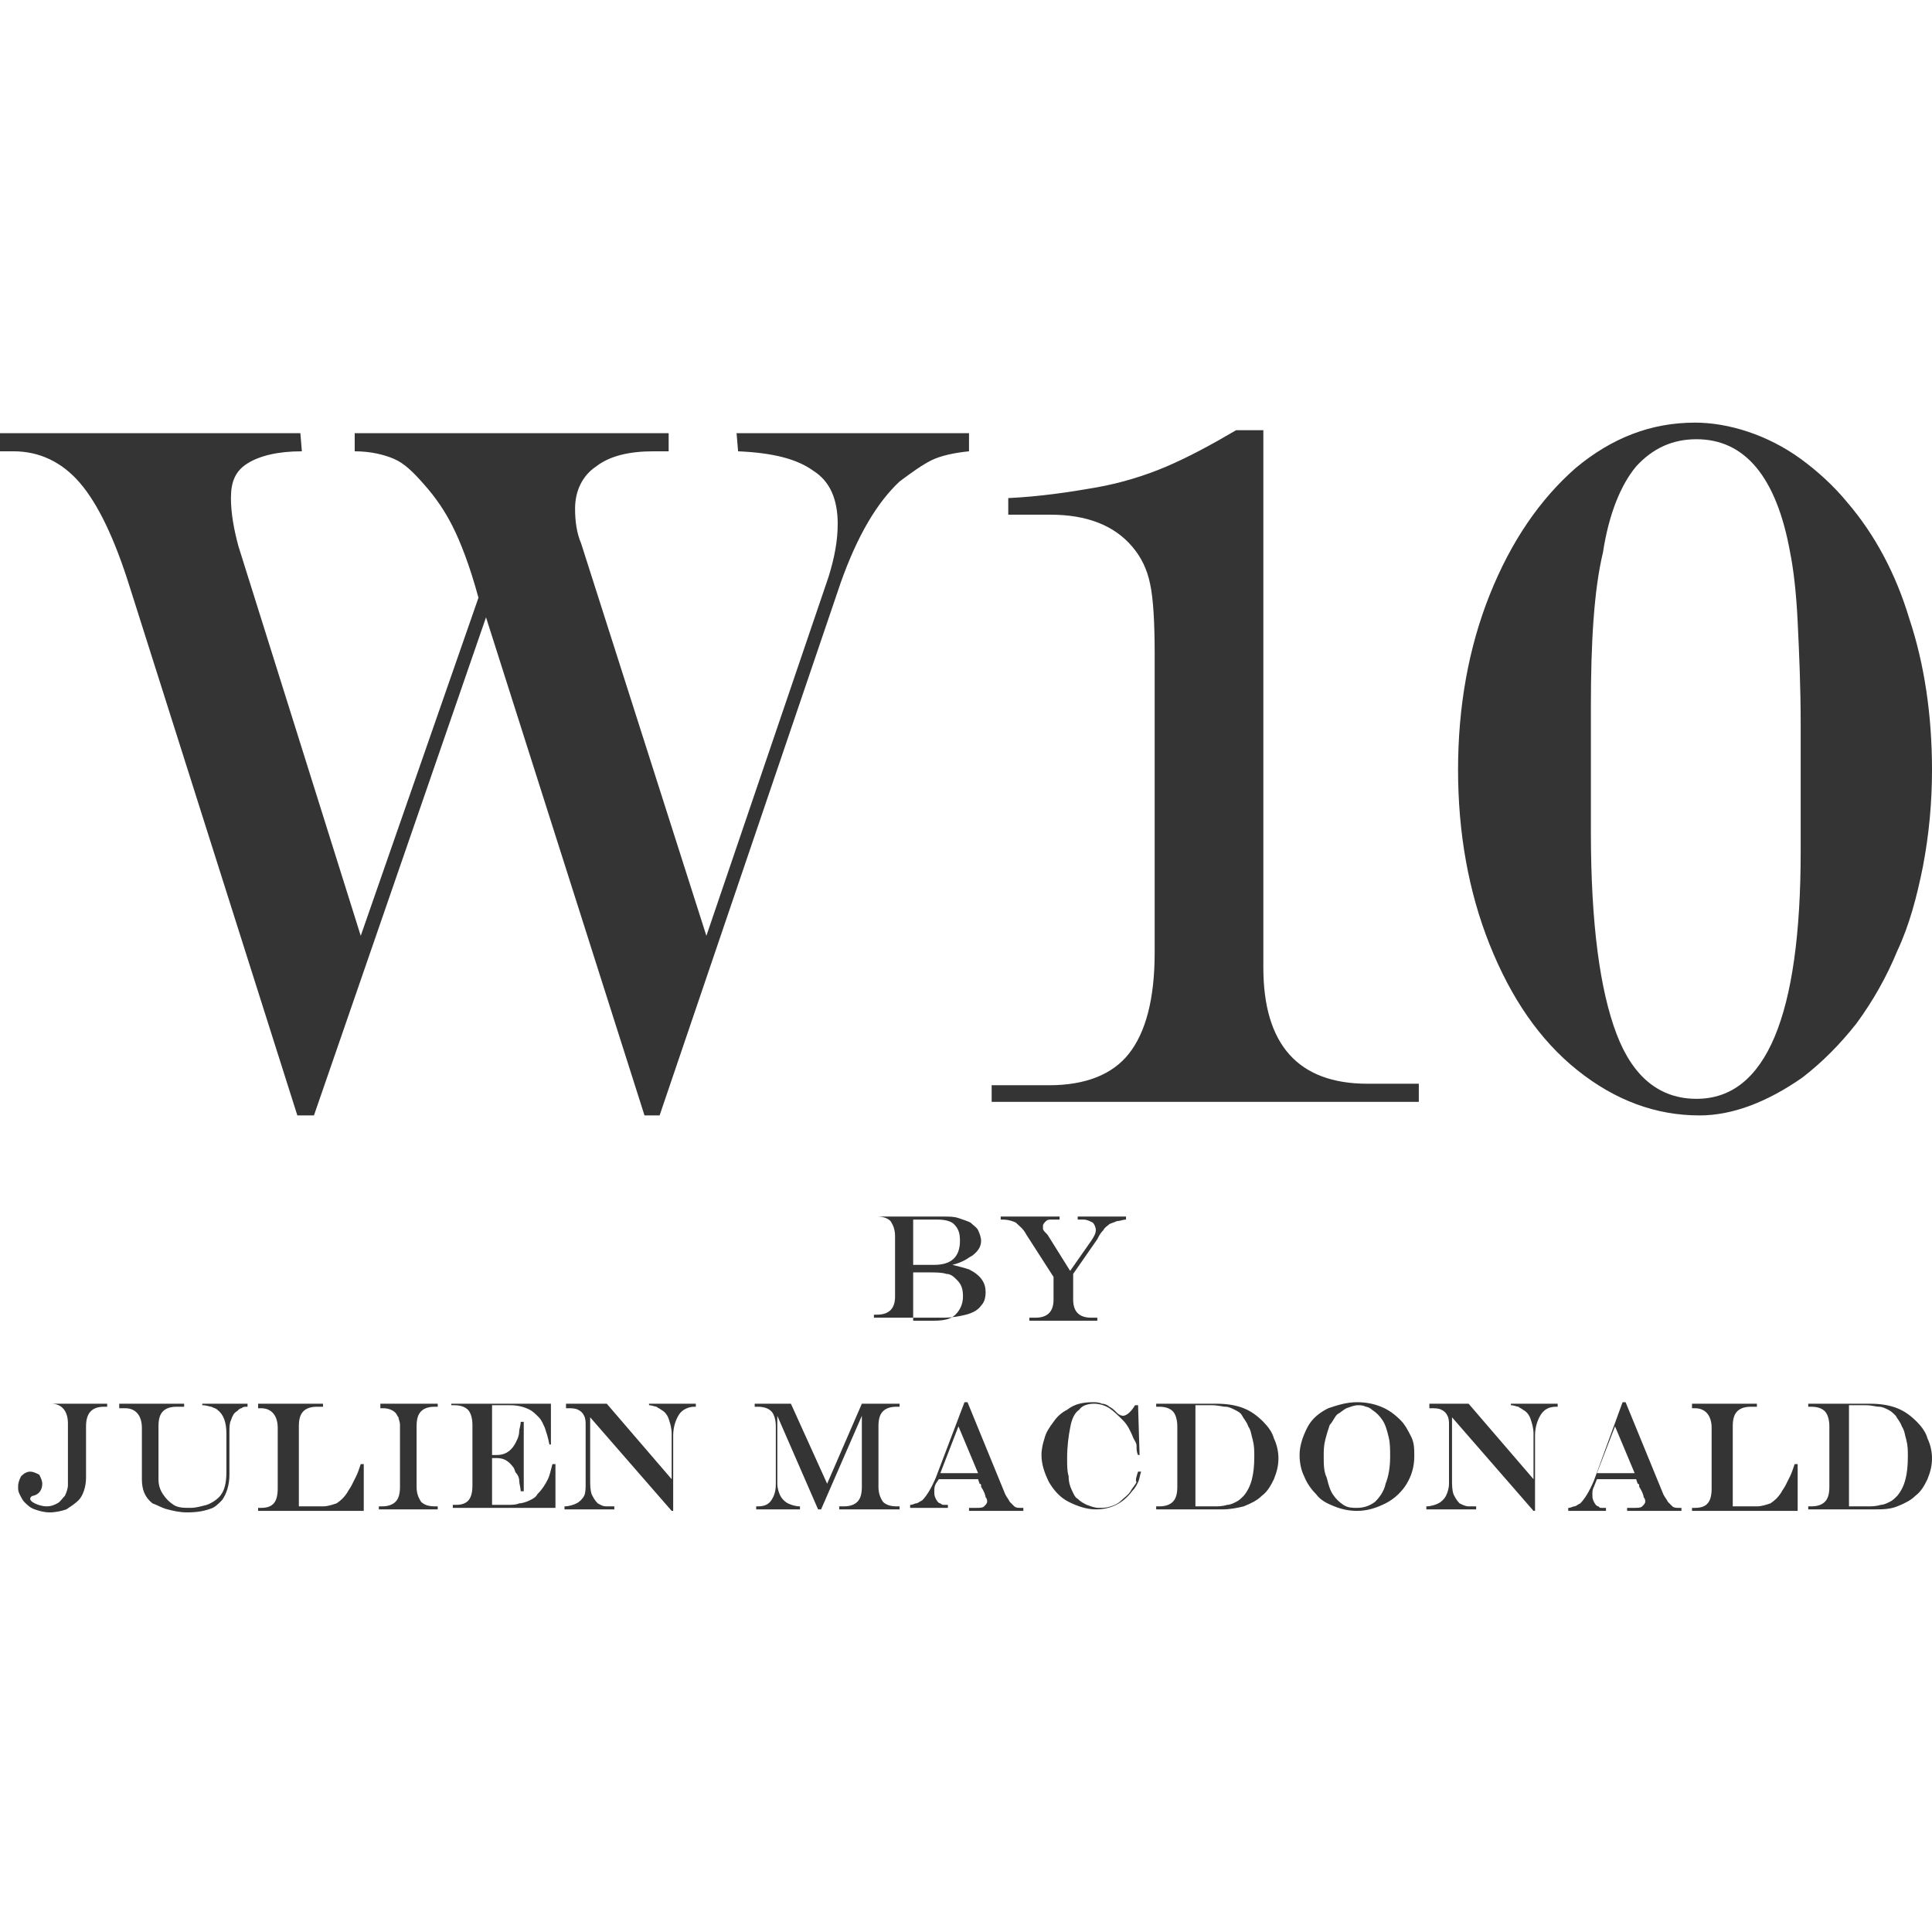 <svg id="Layer_1" xmlns="http://www.w3.org/2000/svg" viewBox="0 0 128 128"><style>.st0{fill:#343434}</style><path class="st0" d="M0 28.7h19.9l.1 1.2c-1.6 0-2.8.3-3.6.8-.8.5-1.1 1.2-1.1 2.3 0 1 .2 2.1.5 3.2L23.9 62l7.8-22.4c-.6-2.2-1.2-3.7-1.7-4.7s-1.1-1.9-1.9-2.8c-.7-.8-1.3-1.4-2-1.7-.7-.3-1.6-.5-2.6-.5v-1.2h20.8v1.2h-1c-1.6 0-2.9.3-3.8 1-.9.6-1.4 1.6-1.4 2.8 0 .8.1 1.6.4 2.3l8.3 26 8.1-23.8c.4-1.3.6-2.4.6-3.5 0-1.6-.5-2.8-1.6-3.5-1.1-.8-2.7-1.2-5-1.3l-.1-1.2h15.4v1.2c-1 .1-1.9.3-2.5.6-.6.3-1.3.8-2.1 1.4-1.5 1.4-2.8 3.6-3.9 6.7l-12 35.3h-1l-10.5-33-11.4 33h-1.1l-11.1-35c-1-3.2-2.1-5.5-3.3-6.9-1.2-1.4-2.7-2.1-4.4-2.1H0v-1.2zm65.7 43.2h3.8c2.4 0 4.2-.7 5.3-2.1 1.1-1.4 1.7-3.6 1.7-6.7V43.3c0-2.1-.1-3.7-.3-4.6-.2-1-.6-1.8-1.2-2.5-1.2-1.4-3-2.1-5.4-2.1h-2.8V33c2.1-.1 4.1-.4 5.8-.7 1.7-.3 3.3-.8 4.7-1.4 1.4-.6 2.9-1.4 4.6-2.4h1.8v35.6c0 5.1 2.3 7.7 6.9 7.7H94V73H65.7v-1.1zm46.9 2c-2.9 0-5.6-1-8.1-3s-4.4-4.8-5.8-8.3c-1.4-3.5-2.1-7.4-2.1-11.6 0-4.2.7-8.1 2.1-11.6 1.4-3.5 3.3-6.3 5.7-8.4 2.4-2 5-3 7.9-3 1.1 0 2.3.2 3.5.6 1.2.4 2.4 1 3.5 1.8s2.2 1.8 3.1 2.9c1.8 2.1 3.2 4.7 4.1 7.7 1 3 1.5 6.4 1.5 10 0 2.2-.2 4.3-.6 6.4-.4 2-.9 3.9-1.7 5.6-.7 1.7-1.6 3.3-2.7 4.8-1.1 1.4-2.3 2.6-3.6 3.6-2.3 1.6-4.6 2.5-6.8 2.5zm-7.2-27.1v8.3c0 6.1.6 10.5 1.7 13.4 1.1 2.9 2.9 4.3 5.3 4.3 4.6 0 6.9-5.5 6.9-16.4V48c0-2.5-.1-4.7-.2-6.8-.1-2.1-.3-3.6-.5-4.6-.9-5-3-7.5-6.2-7.5-1.6 0-2.9.6-4 1.8-1 1.2-1.8 3.1-2.2 5.7-.6 2.5-.8 6-.8 10.2zM57.9 80.6h4.6c.4 0 .7 0 1 .1.3.1.6.2.8.3.2.2.4.3.5.5.1.2.2.5.2.7 0 .4-.2.7-.6 1-.2.1-.3.2-.5.3-.2.1-.4.2-.8.3.4.1.8.2 1.1.3.8.4 1.1.9 1.1 1.5 0 .4-.1.7-.3.9-.2.3-.6.5-1 .6-.4.1-.9.2-1.5.2h-4.6v-.2h.2c.4 0 .7-.1.9-.3.2-.2.3-.5.3-.9v-4c0-.4-.1-.7-.3-1-.2-.2-.5-.3-.9-.3h-.2zm2.6.2v3h1.4c1.1 0 1.7-.5 1.7-1.6 0-.5-.1-.8-.4-1.1-.2-.2-.6-.3-1.1-.3h-1.6zm0 3.3v3.4h1.4c.6 0 1.1-.1 1.4-.4.3-.3.5-.7.5-1.2s-.1-.8-.4-1.1c-.2-.2-.4-.4-.7-.4-.3-.1-.7-.1-1.2-.1h-1zm5.7-3.5h4v.2h-.5c-.2 0-.3 0-.4.1-.1.1-.2.2-.2.3v.2c0 .1.1.2.3.4l1.5 2.4 1.4-2c.2-.3.3-.5.3-.7 0-.2-.1-.4-.2-.5-.2-.1-.4-.2-.6-.2h-.4v-.2h3.2v.2c-.2 0-.4.1-.6.1-.2.1-.3.1-.5.2-.1.1-.3.2-.4.4-.2.2-.3.4-.4.6l-1.6 2.3v1.7c0 .4.1.7.3.9.2.2.5.3.9.3h.4v.2h-4.5v-.2h.4c.4 0 .7-.1.9-.3.2-.2.3-.5.3-.9v-1.5L68 81.8c-.2-.4-.5-.6-.7-.8-.2-.1-.5-.2-.9-.2h-.1v-.2zM2.8 93h4.3v.2h-.2c-.8 0-1.2.4-1.2 1.3v3.4c0 .6-.2 1.2-.5 1.5-.2.2-.5.4-.8.6-.3.1-.7.2-1.1.2-.4 0-.7-.1-1-.2-.3-.1-.5-.3-.7-.5-.1-.1-.2-.3-.3-.5-.1-.2-.1-.3-.1-.5 0-.3.1-.5.2-.7.2-.2.4-.3.6-.3.2 0 .4.1.6.2.1.2.2.4.2.6 0 .4-.2.7-.6.8-.1 0-.2.1-.2.2s.1.2.3.3c.2.1.5.2.8.2.3 0 .5-.1.7-.2.2-.1.3-.3.5-.5.1-.2.2-.5.2-.7v-4.1c0-.8-.4-1.3-1.1-1.3h-.6zm5.1 0h4.3v.2h-.5c-.4 0-.7.1-.9.3-.2.2-.3.5-.3 1V98c0 .4.1.7.3 1 .2.3.4.5.7.7.3.2.7.2 1.1.2.4 0 .7-.1 1.1-.2.3-.1.6-.3.8-.5.4-.4.5-1 .5-1.7V95c0-.8-.2-1.3-.6-1.6-.1-.1-.2-.1-.4-.2-.1 0-.3-.1-.6-.1V93h3v.2c-.2 0-.3 0-.4.1-.1 0-.2.1-.3.2-.2.1-.3.3-.4.6-.1.2-.1.5-.1.8v2.8c0 .7-.2 1.3-.5 1.7-.2.2-.4.4-.6.5-.5.2-1 .3-1.7.3-.5 0-.9-.1-1.3-.2s-.7-.3-1-.4c-.5-.4-.7-.9-.7-1.6v-3.4c0-.8-.4-1.3-1.1-1.3h-.4V93zm9.2 0h4.3v.2H21c-.4 0-.7.1-.9.3-.2.2-.3.5-.3 1v5.3h1.6c.3 0 .6-.1.9-.2.3-.2.5-.4.7-.7.1-.2.2-.3.3-.5l.3-.6c.1-.2.2-.5.3-.8h.2v3.1h-7v-.2h.2c.8 0 1.1-.4 1.1-1.3v-4c0-.8-.4-1.3-1.1-1.3h-.2V93zm8 6.8h.2c.4 0 .7-.1.9-.3.2-.2.3-.5.3-1v-4.1c0-.2-.1-.4-.1-.5-.1-.1-.1-.2-.2-.3-.2-.2-.5-.3-.8-.3h-.2V93H29v.2h-.2c-.4 0-.7.1-.9.3-.2.2-.3.5-.3 1v4c0 .4.1.7.3 1 .2.2.5.3.9.3h.2v.2h-3.9v-.2zm4.8-6.8h6.6v2.7h-.1c-.1-.5-.2-.8-.3-1.1-.1-.2-.2-.5-.4-.7-.2-.2-.4-.4-.6-.5-.4-.2-.8-.3-1.3-.3h-1.2v3.3h.3c.5 0 .9-.2 1.2-.7.1-.2.3-.5.3-.9 0-.1.1-.4.1-.6h.2v4.6h-.2c0-.2-.1-.5-.1-.7 0-.2-.1-.4-.2-.5-.1-.1-.1-.3-.2-.4-.3-.4-.6-.6-1.1-.6h-.3v3.1h1c.3 0 .6 0 .8-.1.2 0 .5-.1.7-.2.2-.1.4-.2.5-.4.3-.3.5-.6.7-1 .1-.2.2-.6.3-1h.2v2.9H30v-.2h.2c.8 0 1.1-.4 1.1-1.3v-4c0-.4-.1-.8-.3-1-.2-.2-.5-.3-.9-.3h-.2V93zm7.8 0h2.5l4.3 5v-3c0-.4-.1-.7-.2-1-.1-.3-.3-.5-.5-.6-.1-.1-.2-.1-.3-.2-.1 0-.3-.1-.5-.1V93h3.1v.2H46c-.4 0-.8.2-1 .5-.2.3-.4.8-.4 1.4v5h-.1l-5.4-6.2V98c0 .4 0 .7.1 1 .1.2.2.4.4.6.2.1.3.2.6.2h.5v.2h-3.3v-.2c.3 0 .6-.1.8-.2.2-.1.4-.3.5-.5.1-.2.1-.5.1-.8v-3.9c0-.2 0-.4-.1-.6-.1-.2-.2-.3-.4-.4-.2-.1-.4-.1-.7-.1h-.1V93zm12.1 0h2.6l2.4 5.3 2.3-5.3h2.5v.2h-.2c-.4 0-.7.1-.9.3-.2.2-.3.5-.3 1v4c0 .4.1.7.3 1 .2.2.5.3.9.3h.2v.2h-4v-.2h.3c.4 0 .7-.1.9-.3.2-.2.3-.5.3-1v-4.7l-2.7 6.2h-.2l-2.7-6.2v4.5c0 .3.1.6.2.8.1.2.3.4.5.5.2.1.5.2.8.2v.2h-2.9v-.2h.1c.4 0 .7-.1.9-.4.2-.3.3-.6.3-1.1v-3.8c0-.4-.1-.8-.3-1-.2-.2-.5-.3-.9-.3H50V93zm14.1-.1h.2l2.5 6.1c.1.2.2.3.3.5l.3.3c.1.1.3.1.4.1h.2v.2h-3.6v-.2h.5c.2 0 .4 0 .5-.1.1-.1.2-.2.2-.3 0-.1 0-.2-.1-.3 0-.1-.1-.4-.3-.7v-.1s0-.1-.1-.1l-.1-.3h-2.6l-.2.3c-.1.2-.1.3-.1.5s0 .3.1.5.2.3.3.3c.1.1.2.1.2.1h.3v.2h-2.5v-.2c.2 0 .3-.1.4-.1.1 0 .2-.1.4-.2.3-.3.6-.8.9-1.5l1.9-5zm-.4 1.6l-1.2 3.1h2.5l-1.3-3.1zm11.9 3h.2c-.1.3-.1.5-.2.7-.1.2-.2.4-.4.6-.6.8-1.4 1.2-2.4 1.2-.6 0-1.2-.2-1.8-.5-.6-.3-1-.8-1.3-1.3-.3-.6-.5-1.2-.5-1.8 0-.4.1-.8.2-1.1.1-.4.3-.7.6-1.1.2-.3.5-.6.9-.8.5-.4 1.1-.5 1.7-.5.2 0 .4 0 .6.1.2 0 .4.1.5.2.2.1.3.2.5.4s.4.2.4.2c.2 0 .5-.2.8-.7h.2l.1 3.3h-.1c-.1-.2-.1-.4-.1-.6 0-.2-.1-.3-.2-.5-.2-.5-.4-.9-.7-1.2-.3-.3-.6-.6-.9-.8-.3-.2-.7-.3-1-.3-.4 0-.8.1-1 .4-.3.2-.5.6-.6 1.2-.1.5-.2 1.2-.2 2 0 .5 0 .9.1 1.2 0 .4.1.7.2.9.1.2.2.5.4.6.2.2.4.3.6.4.3.1.5.2.8.2.3 0 .5 0 .8-.1.3-.1.5-.2.7-.4.2-.2.4-.3.6-.6.1-.2.3-.4.4-.6-.1-.1 0-.4.1-.7zm1.1-4.5h4.1c.7 0 1.3.1 1.8.3.5.2.9.5 1.3.9.3.3.6.7.7 1.1.2.4.3.9.3 1.3 0 .5-.1.9-.3 1.4-.2.4-.4.8-.8 1.1-.3.3-.7.5-1.2.7-.4.1-.9.2-1.4.2h-4.4v-.2h.2c.4 0 .7-.1.9-.3.2-.2.3-.5.3-1v-4c0-.4-.1-.8-.3-1-.2-.2-.5-.3-.9-.3h-.2V93zm2.7.2v6.6h1.2c.3 0 .6 0 .9-.1.2 0 .4-.1.6-.2.2-.1.3-.2.5-.4.5-.6.7-1.4.7-2.6 0-.4 0-.7-.1-1.1-.1-.3-.1-.6-.3-.9-.1-.3-.3-.5-.4-.7-.1-.2-.3-.3-.5-.4-.2-.1-.4-.2-.6-.2-.2 0-.5-.1-.9-.1h-1.1zm10.7-.3c.6 0 1.1.1 1.6.3.5.2.9.5 1.3.9.3.3.5.7.7 1.1.2.4.2.8.2 1.3 0 .7-.2 1.3-.5 1.8s-.8 1-1.4 1.3c-.6.3-1.2.5-1.9.5-.5 0-1-.1-1.5-.3-.5-.2-.9-.4-1.2-.8-.3-.3-.6-.7-.8-1.2-.2-.4-.3-.9-.3-1.4 0-.6.2-1.2.5-1.8.3-.6.8-1 1.4-1.3.6-.2 1.2-.4 1.9-.4zm.1.2c-.3 0-.5.1-.8.2-.2.1-.4.3-.6.4-.2.2-.3.5-.5.7-.1.3-.2.6-.3 1-.1.4-.1.7-.1 1.1 0 .5 0 1 .2 1.4.1.4.2.8.4 1.1.2.3.4.5.7.7.3.2.6.2.9.2.4 0 .8-.1 1.2-.4.3-.3.6-.7.7-1.2.2-.5.3-1.1.3-1.8 0-.5 0-.9-.1-1.3s-.2-.8-.4-1.1c-.2-.3-.4-.5-.7-.7-.1-.1-.3-.2-.4-.2-.2-.1-.4-.1-.5-.1zm4.8-.1h2.5l4.3 5v-3c0-.4-.1-.7-.2-1-.1-.3-.3-.5-.5-.6-.1-.1-.2-.1-.3-.2-.1 0-.3-.1-.5-.1V93h3.1v.2h-.1c-.5 0-.8.2-1 .5-.2.3-.4.8-.4 1.4v5h-.1l-5.4-6.2V98c0 .4 0 .7.1 1 .1.2.2.4.4.6.2.1.4.2.6.2h.5v.2h-3.3v-.2c.3 0 .6-.1.8-.2.2-.1.4-.3.5-.5.1-.2.2-.5.2-.8v-3.9c0-.2 0-.4-.1-.6-.1-.2-.2-.3-.4-.4-.2-.1-.4-.1-.7-.1h-.1V93zm12.7-.1h.2l2.5 6.1c.1.2.2.3.3.5l.3.3c.1.1.3.1.4.1h.2v.2h-3.6v-.2h.5c.2 0 .4 0 .5-.1.1-.1.2-.2.2-.3 0-.1 0-.2-.1-.3 0-.1-.1-.4-.3-.7v-.1s0-.1-.1-.1l-.1-.3h-2.6l-.2.5c-.1.2-.1.3-.1.5s0 .3.1.5.2.3.3.3c.1.1.1.1.2.1h.3v.2h-2.5v-.2c.2 0 .3-.1.4-.1.1 0 .2-.1.4-.2.3-.3.6-.8.9-1.5l1.9-5.2zm-.5 1.6l-1.2 3.1h2.5l-1.3-3.1zm5.1-1.5h4.3v.2h-.4c-.4 0-.7.1-.9.3-.2.2-.3.5-.3 1v5.3h1.6c.3 0 .6-.1.9-.2.3-.2.5-.4.7-.7.1-.2.2-.3.3-.5l.3-.6c.1-.2.2-.5.3-.8h.2v3.1h-7v-.2h.2c.8 0 1.1-.4 1.1-1.3v-4c0-.8-.4-1.3-1.1-1.3h-.2V93zm7.7 0h4.1c.7 0 1.3.1 1.8.3.5.2.9.5 1.3.9.3.3.6.7.7 1.1.2.4.3.9.3 1.3 0 .5-.1.9-.3 1.4-.2.4-.4.8-.8 1.1-.3.3-.7.5-1.2.7-.5.2-1 .2-1.5.2h-4.4v-.2h.2c.4 0 .7-.1.9-.3.2-.2.3-.5.3-1v-4c0-.4-.1-.8-.3-1-.2-.2-.5-.3-.9-.3h-.2V93zm2.7.2v6.6h1.2c.3 0 .6 0 .9-.1.2 0 .4-.1.6-.2.2-.1.3-.2.5-.4.5-.6.7-1.4.7-2.6 0-.4 0-.7-.1-1.1-.1-.3-.1-.6-.3-.9-.1-.3-.3-.5-.4-.7-.2-.2-.3-.3-.5-.4-.2-.1-.4-.2-.6-.2-.2 0-.5-.1-.9-.1h-1.1z"/></svg>